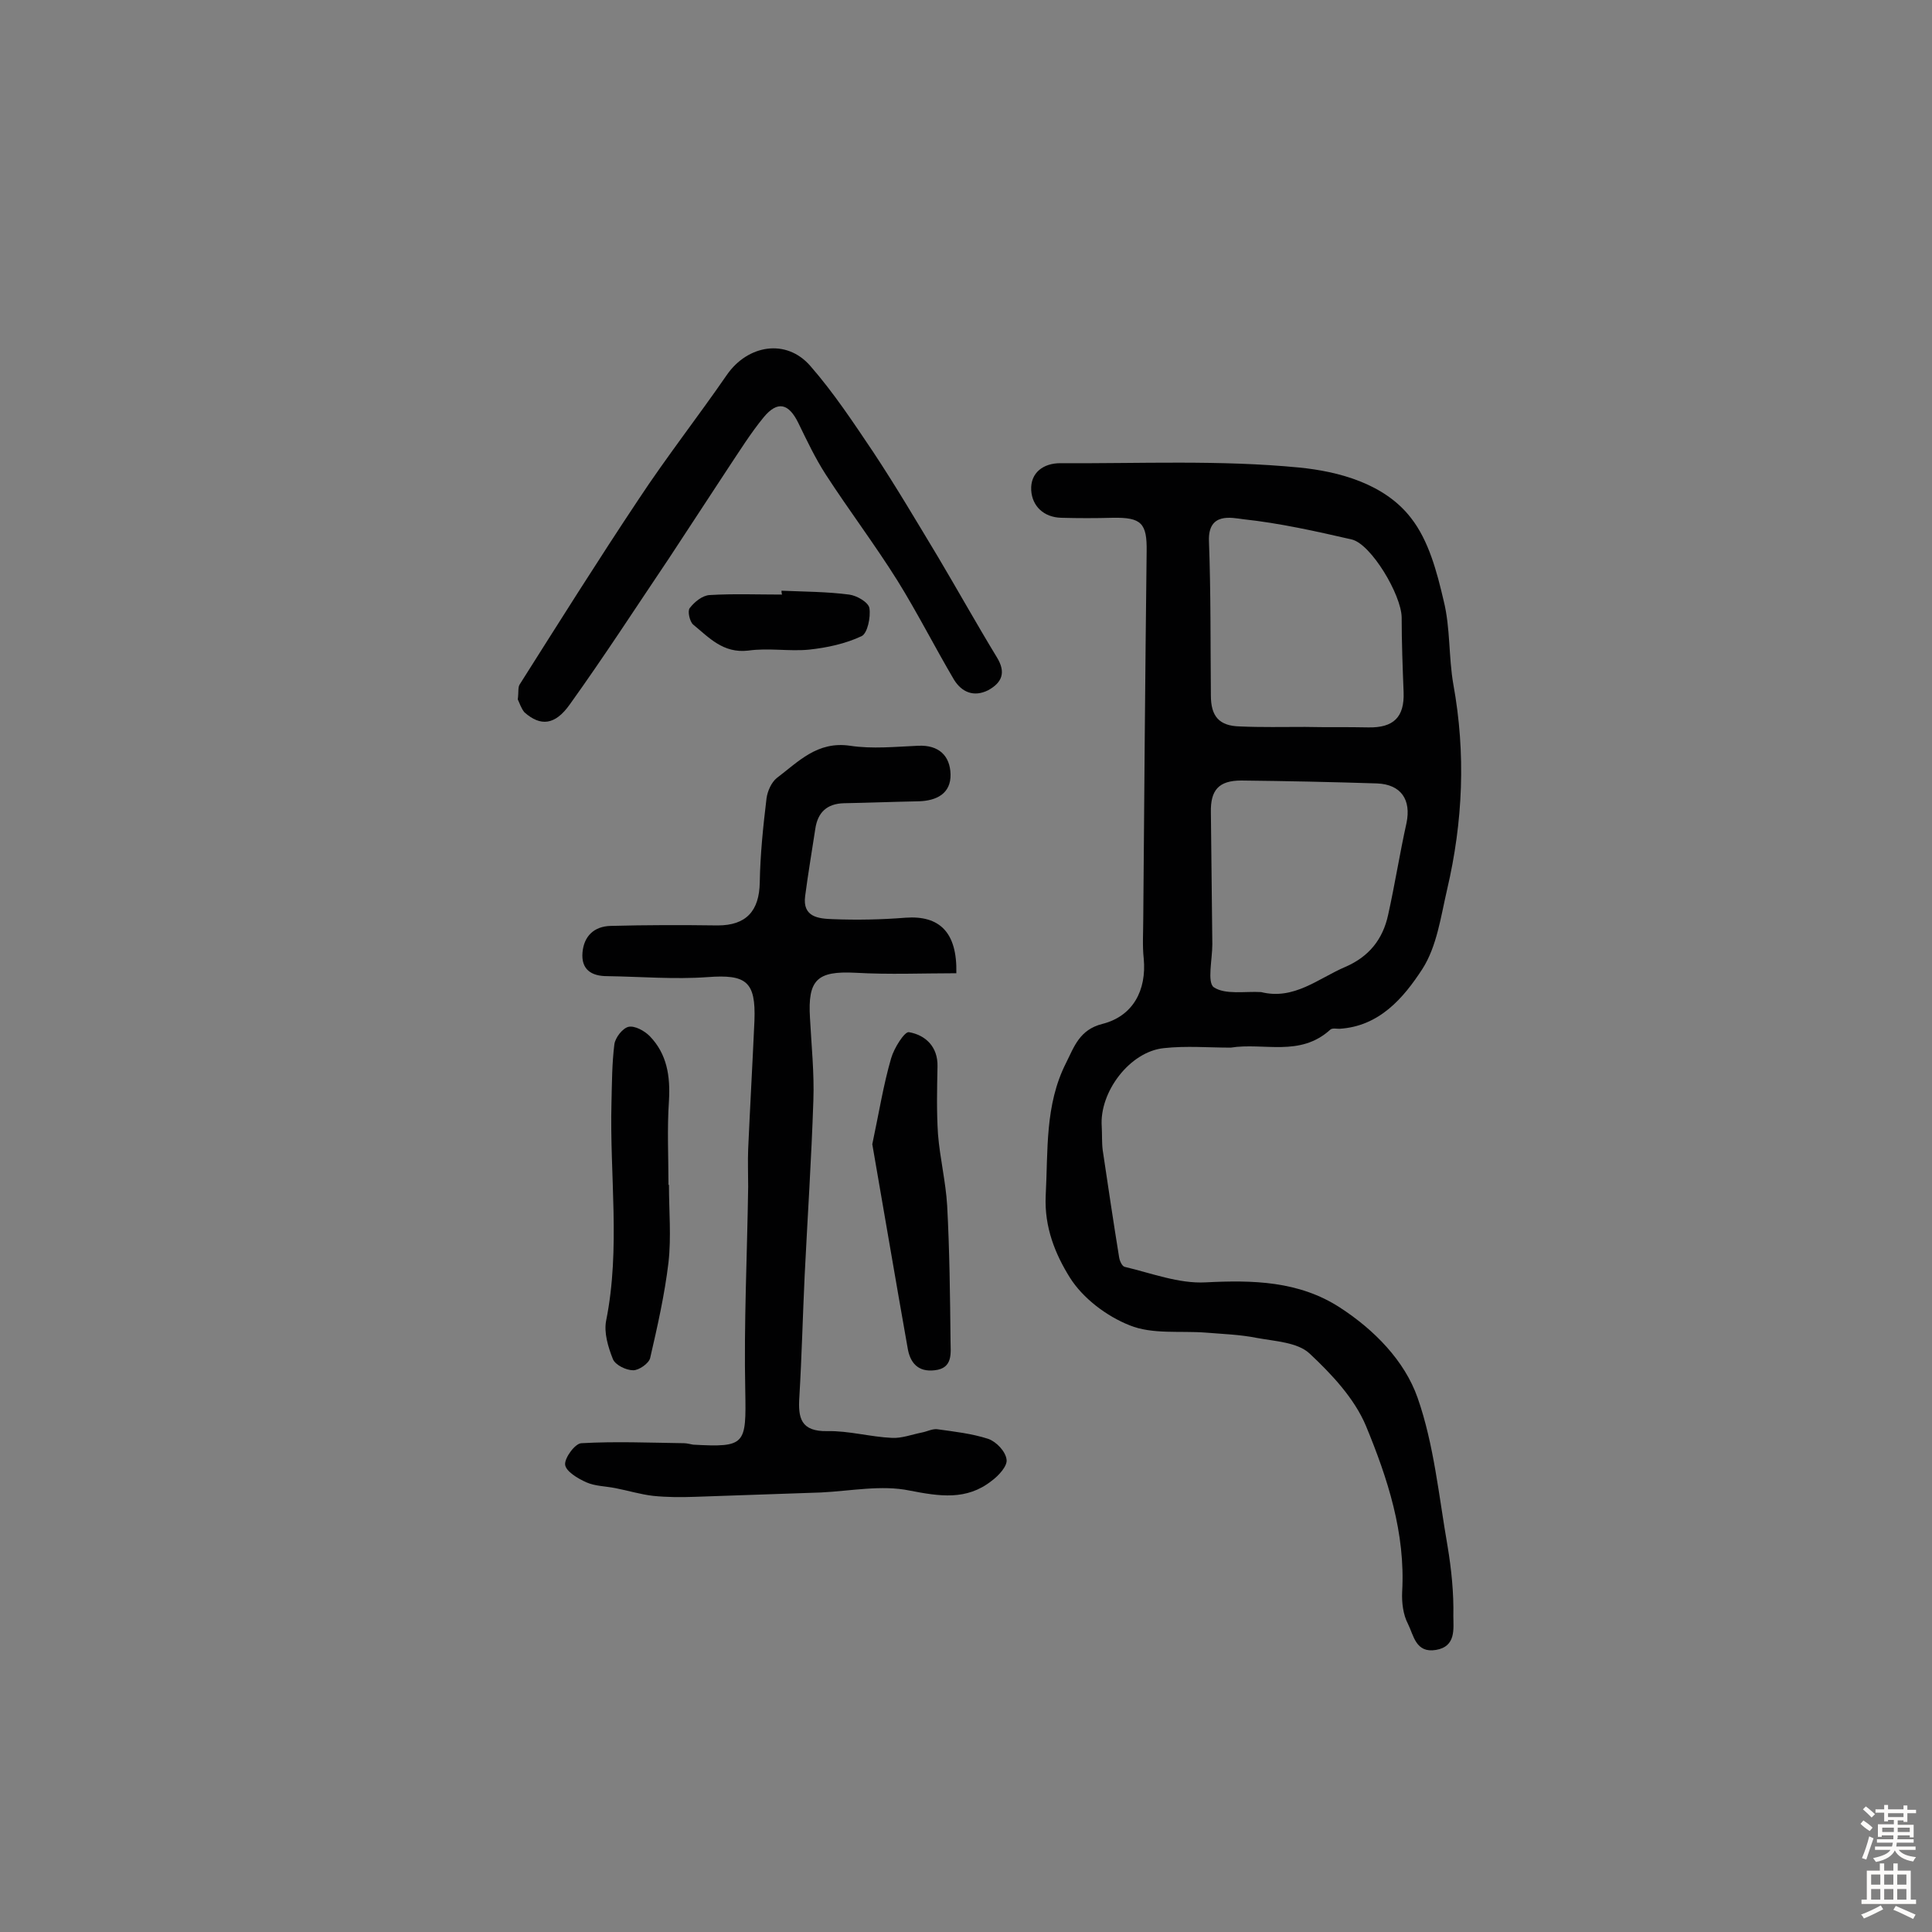 <svg enable-background="new 0 0 400 400" viewBox="0 0 400 400" xmlns="http://www.w3.org/2000/svg"><rect x="0" y="0" width="400" height="400" fill="#808080" stroke="none"/><g fill="#010102"><path d="m254.8 216.9c-4.5 0-9.2-.4-13.8.1-7.1.7-13.4 9.1-12.9 16.2.1 1.6 0 3.3.2 4.9 1.1 7.4 2.2 14.8 3.4 22.2.1.7.6 1.9 1.2 2 5.5 1.3 11.2 3.5 16.7 3.2 9.8-.5 19.3-.3 27.8 5.2 7.1 4.6 13.4 11 16.1 18.7 3.4 9.7 4.4 20.4 6.2 30.7.8 4.8 1.3 9.7 1.2 14.5 0 2.6.6 6.3-3.6 7s-4.6-3-5.8-5.4c-1-1.9-1.3-4.4-1.2-6.6.7-12.2-3-23.5-7.5-34.4-2.4-5.7-7.1-10.7-11.7-15-2.5-2.3-7.1-2.5-10.9-3.2-3.5-.7-7-.8-10.6-1.1-5.3-.4-11 .4-15.7-1.5-4.8-1.9-9.7-5.6-12.4-9.9-3-4.8-5.3-10.4-5-16.9.5-9.4-.2-18.8 4.2-27.5 1.7-3.4 2.8-6.9 7.5-8.1 6.4-1.6 9.2-7 8.6-13.5-.3-2.7-.1-5.5-.1-8.3.2-25.3.4-50.6.7-76 .1-5.9-1.1-7.1-7-7-3.6.1-7.1.1-10.7 0s-6-2.4-6.2-5.7c-.2-3.7 2.6-5.6 6-5.6 16.5.1 33.1-.7 49.5.9 8.1.8 17.6 3.3 23.1 10.4 3.7 4.7 5.4 11.2 6.8 17.2 1.4 5.6 1 11.6 2 17.3 2.6 14.3 2 28.4-1.3 42.5-1.3 5.6-2.1 11.7-5.1 16.4-3.9 6-8.9 11.9-17.2 12.4-.6 0-1.5-.2-1.9.2-6.3 5.7-13.7 2.6-20.6 3.7zm15.4-66.4c0 .1 0 .1 0 0 4.4.1 8.7 0 13.1.1 5.2.1 7.5-2.1 7.3-7.3s-.4-10.3-.4-15.5c-.1-4.7-6.3-15.1-10.3-16.1-7.4-1.7-15-3.4-22.5-4.2-2.4-.3-7.3-1.5-7.1 4.5.4 10.7.3 21.3.4 32 0 4.3 1.7 6.3 6 6.4 4.4.2 9 .1 13.5.1zm-9.1 54.9c6.8 1.7 11.8-2.8 17.4-5.2 4.9-2.1 7.8-5.7 8.9-10.8 1.4-6.3 2.4-12.7 3.8-19 1-4.8-1.1-8-6.1-8.2-9.4-.3-18.7-.5-28.1-.6-4.7 0-6.4 2-6.3 6.6.1 9.1.2 18.2.3 27.3 0 3.1-1.1 7.9.3 8.9 2.4 1.6 6.5.8 9.8 1z"/><path d="m198 201.5c-6.9 0-13.9.3-20.9-.1-7.9-.4-9.9 1.4-9.4 9.4.3 5.7.9 11.4.7 17-.4 12.1-1.2 24.1-1.8 36.2-.4 8.4-.6 16.8-1.1 25.2-.3 4.4.3 7.2 5.8 7.1 4.4-.1 8.9 1.2 13.4 1.4 2 .1 4.1-.7 6.1-1.1 1.1-.2 2.2-.8 3.2-.7 3.6.5 7.2.9 10.6 2 1.7.6 3.6 2.6 3.8 4.3.2 1.3-1.6 3.3-3.1 4.4-5.2 4.1-10.8 3.2-17 2-5.8-1.2-12.2.1-18.3.4-8.7.3-17.4.6-26.1.9-2.9.1-5.8.1-8.7-.2-2.6-.3-5.2-1.1-7.8-1.6-2-.4-4.2-.4-6-1.2s-4.3-2.3-4.4-3.7 2.1-4.4 3.4-4.4c7-.4 14.1-.1 21.2 0 .6 0 1.3.2 1.9.3 10.9.6 11 0 10.8-11.1-.3-14.1.4-28.2.6-42.3 0-2.6-.1-5.2 0-7.8.4-8.9.9-17.7 1.3-26.6.3-8.1-1.7-9.6-9.7-9-6.9.5-13.9-.1-20.8-.2-3.3 0-5.4-1.4-5.1-4.9.3-3.4 2.4-5.4 5.8-5.5 7.4-.2 14.8-.2 22.2-.1 5.9 0 8.6-3 8.7-8.9.1-5.8.7-11.6 1.4-17.4.2-1.5 1-3.3 2.1-4.2 4.5-3.4 8.4-7.7 15.2-6.7 4.6.7 9.4.2 14.1 0 4.3-.2 6.6 2.1 6.7 5.9.1 4-2.9 5.5-6.6 5.6-5.2.1-10.3.3-15.5.4-3.5.1-5.4 1.9-5.9 5.3-.7 4.6-1.5 9.3-2.1 13.9-.6 4.4 2.8 4.7 5.7 4.8 5 .2 10.1.1 15.1-.3 7-.5 10.7 3 10.5 11.5z"/><path d="m107.2 144.8c.2-1.5 0-2.5.4-3.1 8.1-12.8 16.2-25.7 24.6-38.3 5.8-8.8 12.3-17.1 18.3-25.8 4.3-6.2 12.3-7.6 17.3-1.8 4.8 5.5 8.9 11.7 13 17.8 4.7 7.1 9 14.4 13.4 21.7 4.1 6.9 8 13.9 12.2 20.8 1.9 3.1 1.1 5.2-1.8 6.8-3 1.5-5.5.4-7.1-2.2-4-6.8-7.6-13.9-11.7-20.5-4.7-7.5-10-14.5-14.8-21.9-2.2-3.4-3.9-7-5.7-10.7-2-4.1-4.3-4.7-7.2-1.2-2.7 3.3-5 7-7.4 10.6-4.1 6.2-8.1 12.4-12.2 18.6-6.8 10.1-13.4 20.3-20.5 30.2-3.1 4.4-6.1 4.6-9.4 1.7-.7-.8-1.1-2.1-1.4-2.7z"/><path d="m180.6 236.9c1.4-6.6 2.3-12.3 3.9-17.8.6-2.1 2.8-5.6 3.7-5.4 3.4.6 6 3 5.9 7.1-.1 4.7-.2 9.4.1 14 .4 5 1.6 9.8 1.9 14.8.5 9.4.6 18.7.7 28.1 0 2.3.6 5.6-3.3 6-3.4.4-5.1-1.5-5.6-4.7-2.5-14.1-4.9-28.3-7.3-42.1z"/><path d="m138.5 245.3c0 5.4.5 10.8-.1 16.1-.8 6.7-2.3 13.3-3.8 19.8-.3 1.1-2.3 2.5-3.5 2.5-1.5 0-3.7-1.1-4.2-2.3-1-2.5-1.9-5.5-1.4-8 3-15 .7-30.1 1.1-45.1.1-4.1.1-8.1.6-12.1.2-1.4 1.7-3.3 2.9-3.6 1.3-.3 3.3.8 4.4 1.9 3.6 3.7 4.3 8.3 4 13.4-.4 5.8-.1 11.7-.1 17.5 0-.1 0-.1.1-.1z"/><path d="m161.8 122.3c4.7.2 9.4.2 14 .8 1.6.2 4 1.6 4.2 2.8.3 1.9-.4 5.2-1.6 5.8-3.4 1.6-7.2 2.4-10.9 2.8-4.1.4-8.4-.4-12.6.2-5.2.6-8.1-2.7-11.4-5.4-.7-.6-1.2-2.8-.7-3.4 1-1.3 2.6-2.6 4.1-2.7 5-.3 10-.1 15-.1-.1-.4-.1-.6-.1-.8z"/></g><path d="m385.2 377.6.6-.7c.6.4 1.3.9 1.9 1.5l-.6.7c-.8-.5-1.4-1-1.9-1.5zm.3 7.1c.6-1.4 1.1-2.9 1.5-4.5.3.1.6.3.9.4-.5 1.4-1 2.9-1.5 4.4zm.2-10.1.6-.6c.7.5 1.3 1.1 1.9 1.6l-.7.7c-.6-.6-1.2-1.2-1.8-1.7zm8.4-.8h.8v.9h1.8v.7h-1.8v1.8h-.8v-.3h-1.2v.9h3.3v2.6h-.8v-.4h-2.5c0 .3 0 .6-.1.8h3.4v.7h-3.5c0 .3-.1.6-.1.8h4v.7h-3.5c.7.9 1.9 1.3 3.6 1.5-.2.2-.4.5-.6.9-1.9-.3-3.2-1.1-3.8-2.3-.5 1.1-1.8 2-3.9 2.4-.2-.3-.4-.5-.6-.8 1.9-.4 3.1-.9 3.6-1.7h-3.2v-.7h3.5c.1-.2.1-.5.2-.8h-3.3v-.7h3.4c0-.2 0-.5 0-.8h-2.4v.3h-.8v-2.6h3.3v-.9h-1.2v.3h-.8v-1.8h-1.8v-.7h1.8v-.9h.8v.9h3.2zm-4.4 5.5h2.4c0-.3 0-.6 0-.9h-2.4zm1.2-3.1h3.2v-.8h-3.2zm4.4 2.2h-2.4v.9h2.5v-.9z" fill="#fcfbfa"/><path d="m389.2 385.8h.9v1.5h1.9v-1.5h.9v1.5h2.7v6h1.1v.9h-11.3v-.9h1.1v-6h2.7zm.2 8.7.5.8c-1.2.6-2.5 1.3-4 1.9-.2-.3-.3-.6-.6-.8 1.6-.6 3-1.3 4.1-1.9zm-2-4.3h1.9v-2.1h-1.9zm0 3.1h1.9v-2.2h-1.9zm2.7-3.1h1.9v-2.1h-1.9zm0 3.1h1.9v-2.2h-1.9zm2.4 1.3c1.4.6 2.7 1.2 4.1 1.8l-.5.9c-1.5-.7-2.8-1.4-4.1-1.9zm2.2-6.5h-1.9v2.1h1.9zm-1.9 5.2h1.9v-2.2h-1.9z" fill="#fcfbfa"/></svg>